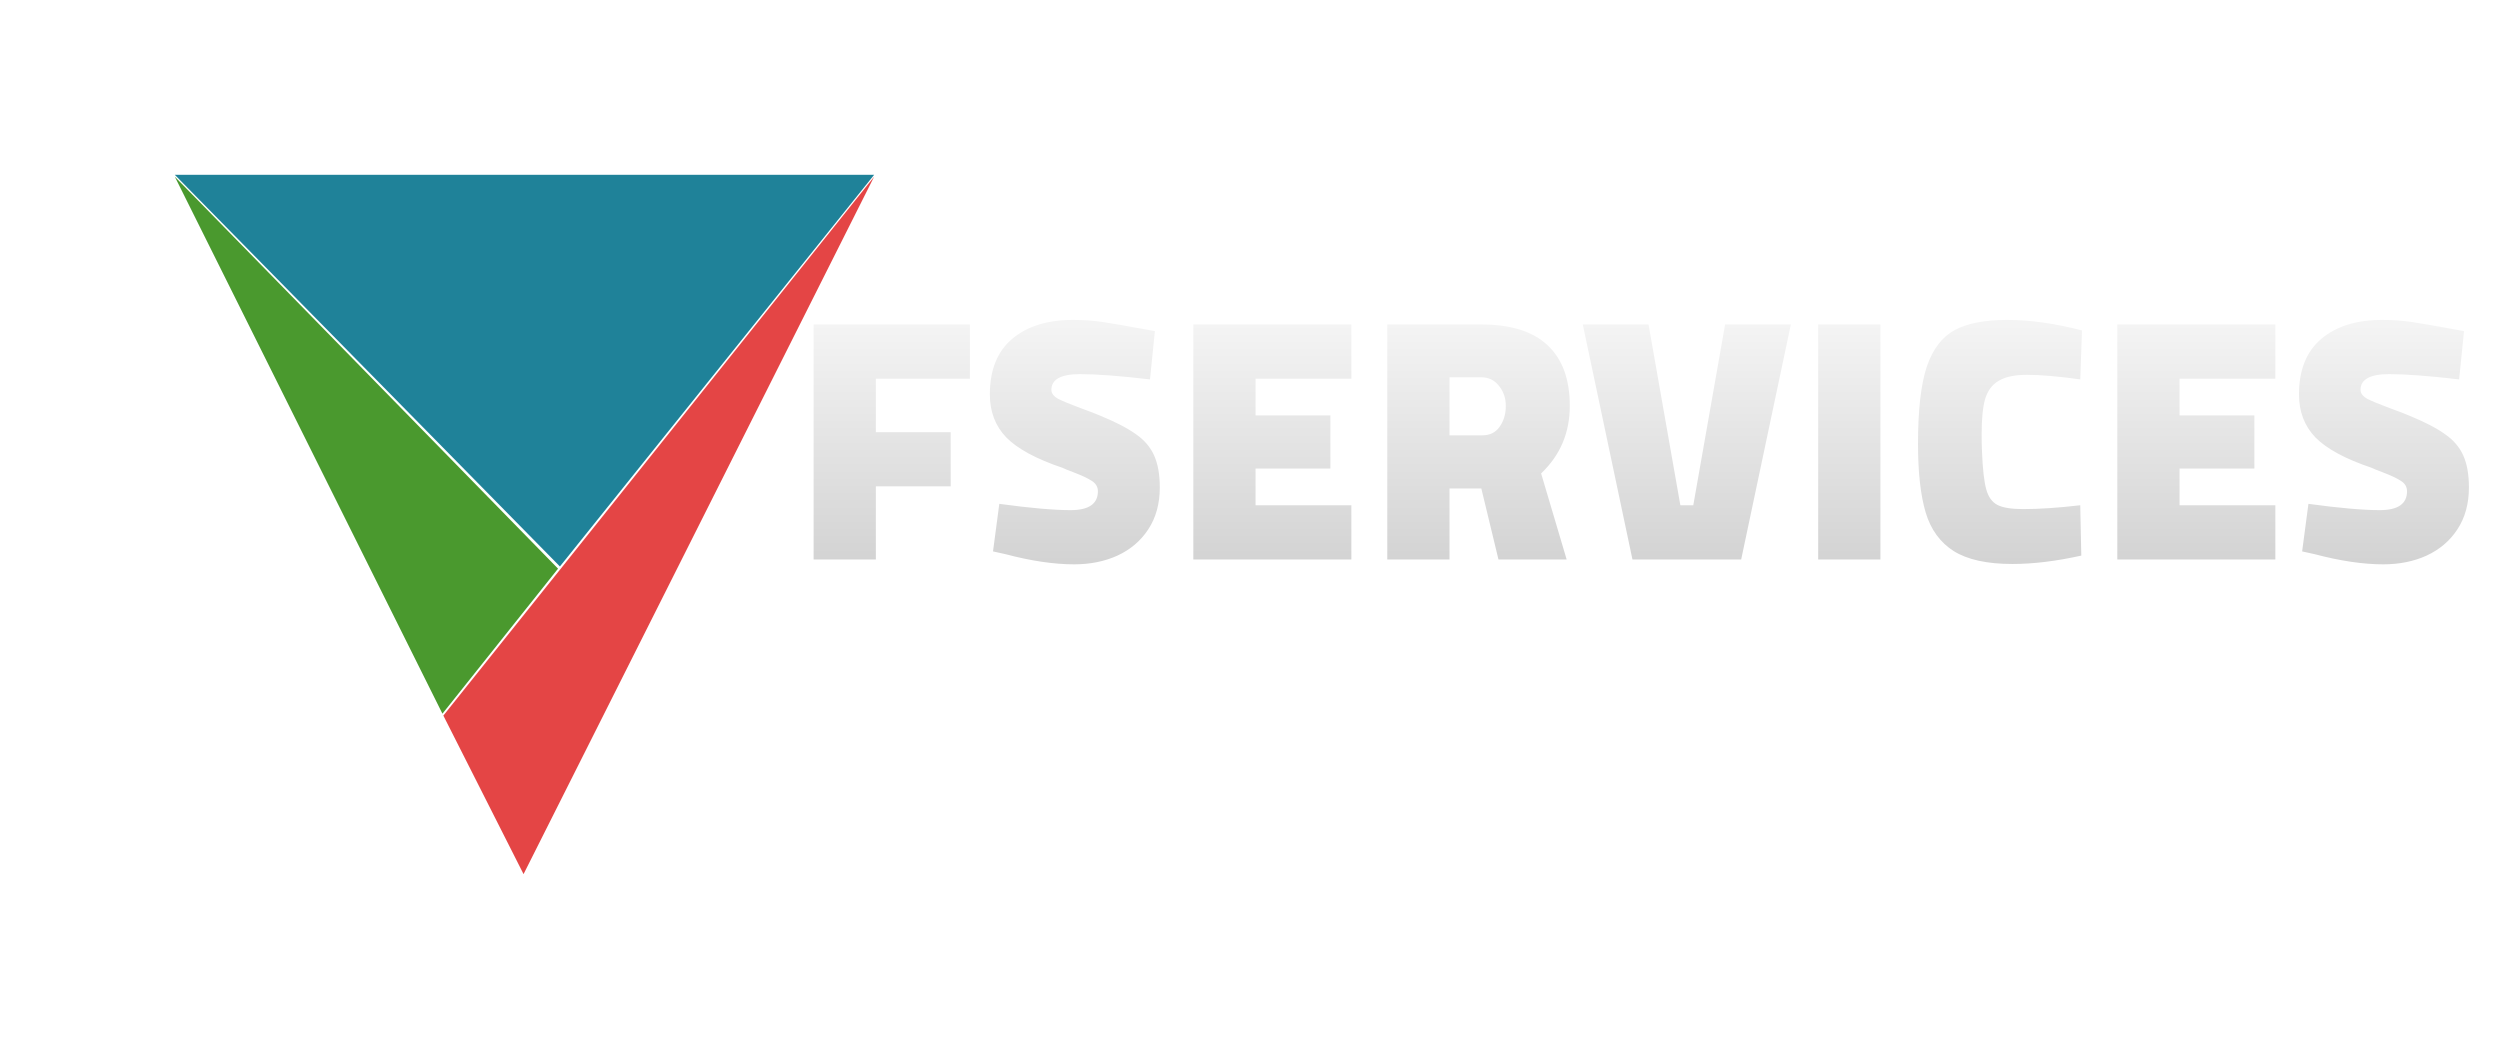 <svg width="143" height="60" viewBox="0 0 143 60" fill="none" xmlns="http://www.w3.org/2000/svg">
<g filter="url(#filter0_d)">
<path d="M44 5.108L23.947 45L19.36 35.931L44 5.108Z" fill="#E44545"/>
<path d="M26.027 27.402L4 5L44 5L26.027 27.402Z" fill="#1F8299"/>
<path d="M25.92 27.527L19.307 35.823L4 5.108L25.92 27.527Z" fill="#4A992E"/>
</g>
<path d="M50.099 21.66V24.72H54.379V27.82H50.099V32H46.539V18.56H55.479V21.66H50.099ZM61.44 32.28C60.293 32.28 58.986 32.087 57.52 31.7L56.8 31.54L57.16 28.82C58.919 29.06 60.279 29.18 61.239 29.18C62.279 29.18 62.8 28.82 62.8 28.1C62.8 27.847 62.679 27.647 62.44 27.5C62.213 27.353 61.873 27.193 61.419 27.02C61.126 26.913 60.913 26.827 60.779 26.76C59.273 26.253 58.2 25.673 57.559 25.02C56.933 24.367 56.62 23.547 56.62 22.56C56.62 21.16 57.046 20.1 57.9 19.38C58.753 18.66 59.913 18.3 61.38 18.3C61.98 18.3 62.546 18.34 63.08 18.42C63.626 18.5 64.62 18.673 66.059 18.94L65.779 21.7C64.046 21.5 62.713 21.4 61.779 21.4C60.686 21.4 60.139 21.7 60.139 22.3C60.139 22.5 60.273 22.673 60.539 22.82C60.806 22.953 61.226 23.127 61.8 23.34C62.386 23.553 62.766 23.7 62.94 23.78C63.819 24.14 64.499 24.493 64.98 24.84C65.46 25.173 65.806 25.58 66.019 26.06C66.233 26.54 66.34 27.147 66.34 27.88C66.34 28.813 66.12 29.613 65.68 30.28C65.253 30.933 64.666 31.433 63.919 31.78C63.186 32.113 62.359 32.28 61.44 32.28ZM71.818 21.66V23.76H76.098V26.8H71.818V28.9H77.298V32H68.258V18.56H77.298V21.66H71.818ZM79.352 18.56H84.732C86.412 18.56 87.672 18.953 88.512 19.74C89.365 20.527 89.792 21.687 89.792 23.22C89.792 24.753 89.245 26.04 88.152 27.08L89.612 32H85.712L84.732 27.94H82.912V32H79.352V18.56ZM84.792 24.9C85.218 24.9 85.545 24.74 85.772 24.42C86.012 24.087 86.132 23.687 86.132 23.22C86.132 22.767 85.998 22.38 85.732 22.06C85.478 21.74 85.145 21.58 84.732 21.58H82.912V24.9H84.792ZM90.536 18.56H94.296L96.116 28.9H96.856L98.676 18.56H102.436L99.596 32H93.376L90.536 18.56ZM104 18.56H107.56V32H104V18.56ZM115.11 32.26C113.656 32.26 112.536 32.013 111.75 31.52C110.976 31.027 110.443 30.293 110.15 29.32C109.856 28.333 109.71 27.02 109.71 25.38C109.71 23.46 109.876 21.993 110.21 20.98C110.556 19.967 111.09 19.267 111.81 18.88C112.53 18.493 113.53 18.3 114.81 18.3C116.116 18.3 117.543 18.5 119.09 18.9L118.99 21.7C117.736 21.527 116.723 21.44 115.95 21.44C115.243 21.44 114.703 21.553 114.33 21.78C113.956 21.993 113.696 22.34 113.55 22.82C113.416 23.287 113.35 23.953 113.35 24.82C113.35 25.26 113.356 25.6 113.37 25.84C113.41 26.827 113.49 27.54 113.61 27.98C113.73 28.42 113.943 28.72 114.25 28.88C114.556 29.04 115.05 29.12 115.73 29.12C116.65 29.12 117.736 29.047 118.99 28.9L119.05 31.78C117.61 32.1 116.296 32.26 115.11 32.26ZM124.67 21.66V23.76H128.95V26.8H124.67V28.9H130.15V32H121.11V18.56H130.15V21.66H124.67ZM136.322 32.28C135.176 32.28 133.869 32.087 132.402 31.7L131.682 31.54L132.042 28.82C133.802 29.06 135.162 29.18 136.122 29.18C137.162 29.18 137.682 28.82 137.682 28.1C137.682 27.847 137.562 27.647 137.322 27.5C137.096 27.353 136.756 27.193 136.302 27.02C136.009 26.913 135.796 26.827 135.662 26.76C134.156 26.253 133.082 25.673 132.442 25.02C131.816 24.367 131.502 23.547 131.502 22.56C131.502 21.16 131.929 20.1 132.782 19.38C133.636 18.66 134.796 18.3 136.262 18.3C136.862 18.3 137.429 18.34 137.962 18.42C138.509 18.5 139.502 18.673 140.942 18.94L140.662 21.7C138.929 21.5 137.596 21.4 136.662 21.4C135.569 21.4 135.022 21.7 135.022 22.3C135.022 22.5 135.156 22.673 135.422 22.82C135.689 22.953 136.109 23.127 136.682 23.34C137.269 23.553 137.649 23.7 137.822 23.78C138.702 24.14 139.382 24.493 139.862 24.84C140.342 25.173 140.689 25.58 140.902 26.06C141.116 26.54 141.222 27.147 141.222 27.88C141.222 28.813 141.002 29.613 140.562 30.28C140.136 30.933 139.549 31.433 138.802 31.78C138.069 32.113 137.242 32.28 136.322 32.28Z" fill="url(#paint0_linear)"/>
<defs>
<filter id="filter0_d" x="0" y="0" width="60" height="60" filterUnits="userSpaceOnUse" color-interpolation-filters="sRGB">
<feFlood flood-opacity="0" result="BackgroundImageFix"/>
<feColorMatrix in="SourceAlpha" type="matrix" values="0 0 0 0 0 0 0 0 0 0 0 0 0 0 0 0 0 0 127 0"/>
<feOffset dx="6" dy="5"/>
<feGaussianBlur stdDeviation="5"/>
<feColorMatrix type="matrix" values="0 0 0 0 0 0 0 0 0 0 0 0 0 0 0 0 0 0 0.25 0"/>
<feBlend mode="normal" in2="BackgroundImageFix" result="effect1_dropShadow"/>
<feBlend mode="normal" in="SourceGraphic" in2="effect1_dropShadow" result="shape"/>
</filter>
<linearGradient id="paint0_linear" x1="93.5" y1="14" x2="93.5" y2="35" gradientUnits="userSpaceOnUse">
<stop stop-color="white"/>
<stop offset="1" stop-color="#CCCCCC"/>
</linearGradient>
</defs>
</svg>
